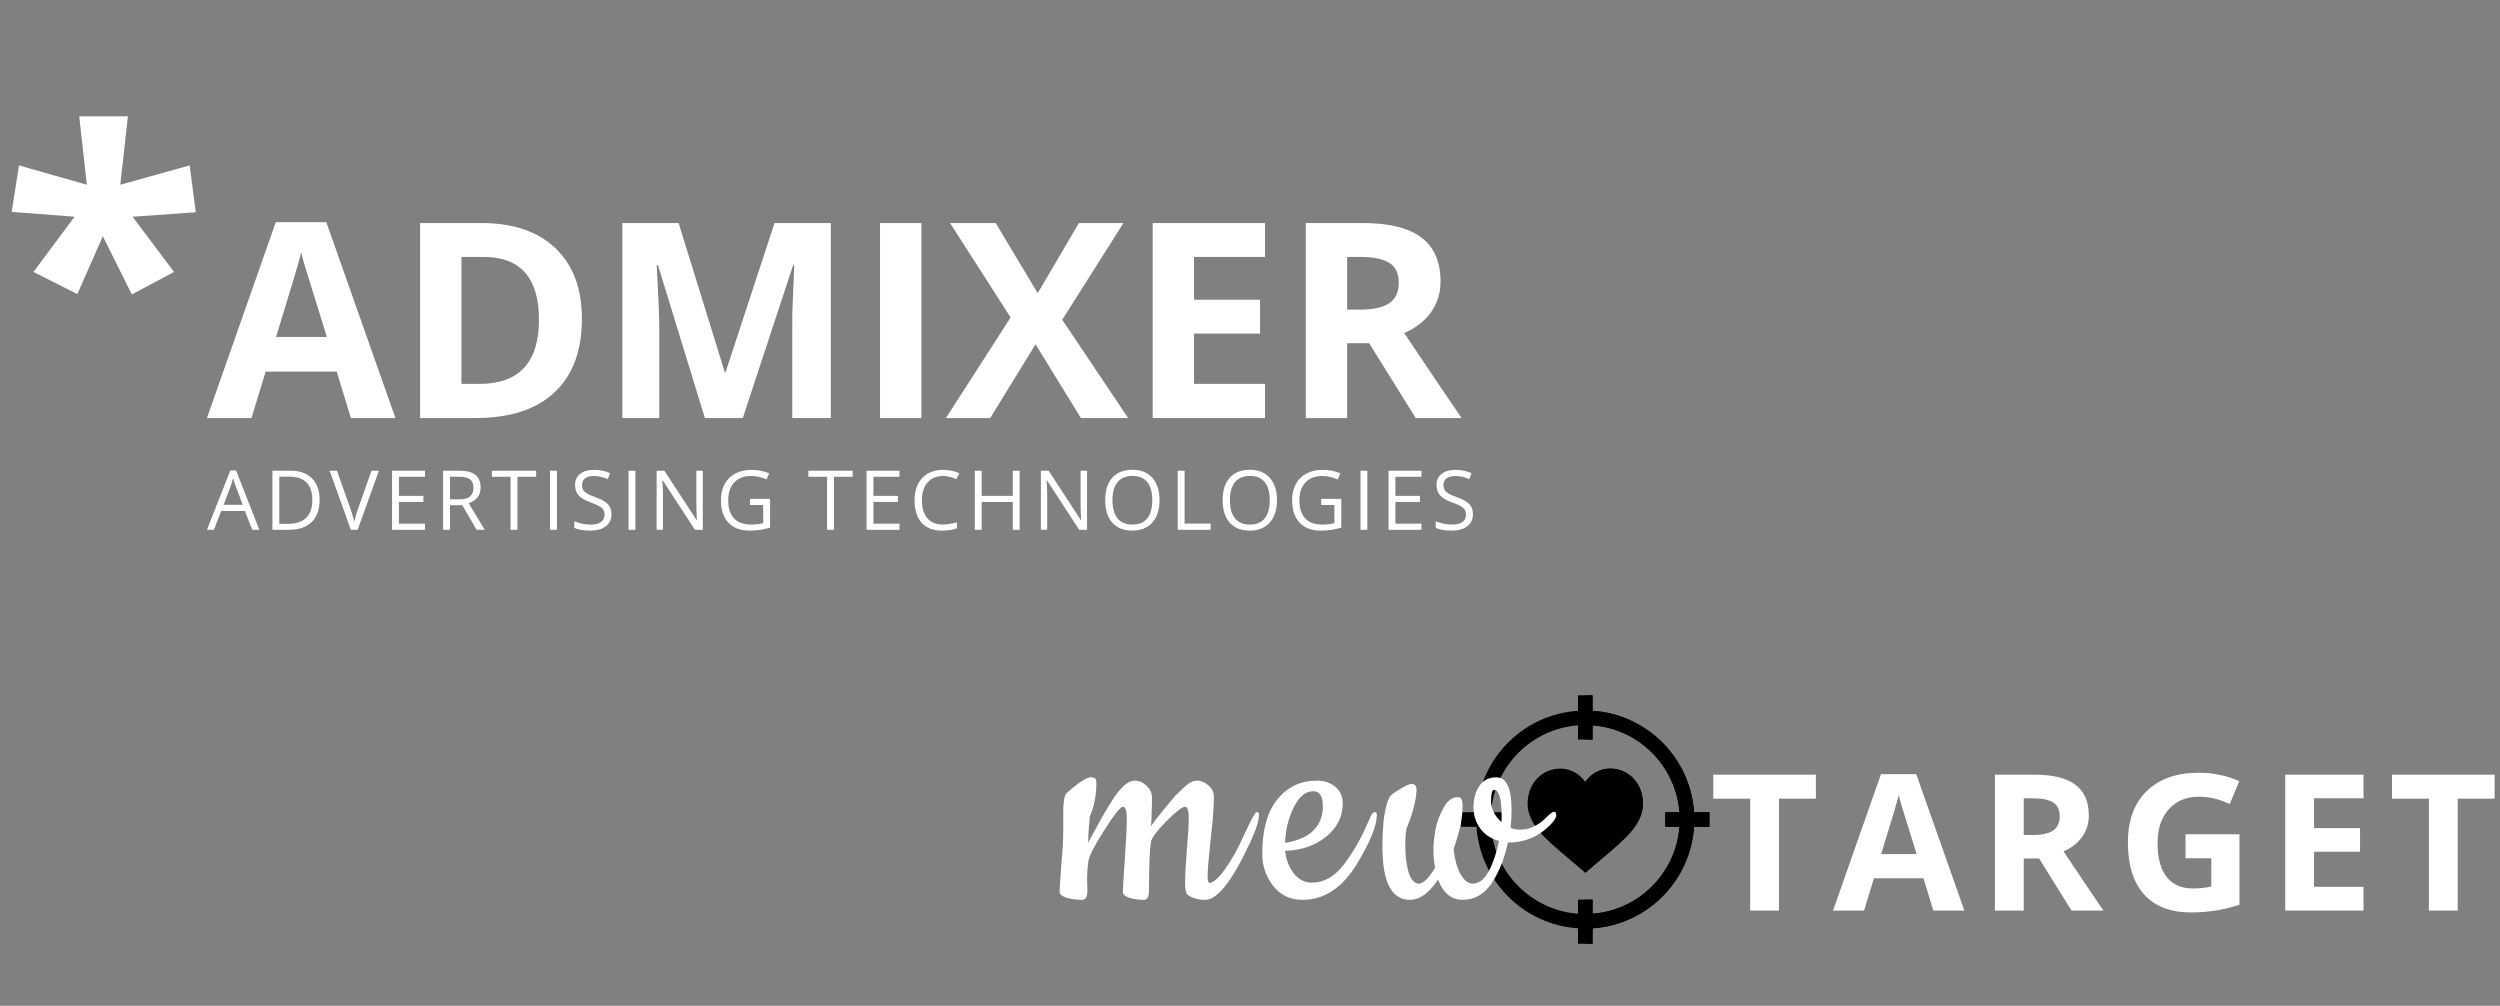 <svg width="604" height="243" viewBox="0 0 604 243" fill="none" xmlns="http://www.w3.org/2000/svg">
<rect x="0" y="0" width="604" height="243" fill="#808080" stroke="none"/>
<path d="M30.906 28.102L29.064 44.633L45.82 39.961L47.303 51.281L32.029 52.359L42.047 65.701L31.85 71.137L24.842 57.076L18.688 71.047L8.086 65.701L18.014 52.359L2.83 51.191L4.582 39.961L20.979 44.633L19.137 28.102H30.906Z" fill="white"/>
<path d="M84.772 101L81.356 89.785H64.18L60.764 101H50L66.629 53.691H78.843L95.536 101H84.772ZM78.972 81.406C75.814 71.244 74.03 65.497 73.622 64.165C73.235 62.833 72.956 61.78 72.784 61.007C72.075 63.757 70.045 70.557 66.693 81.406H78.972ZM140.589 76.991C140.589 84.747 138.376 90.688 133.95 94.812C129.546 98.938 123.176 101 114.84 101H101.498V53.885H116.29C123.981 53.885 129.954 55.915 134.208 59.976C138.462 64.036 140.589 69.708 140.589 76.991ZM130.212 77.249C130.212 67.13 125.743 62.07 116.806 62.07H111.488V92.75H115.774C125.399 92.75 130.212 87.583 130.212 77.249ZM170.302 101L158.958 64.036H158.668C159.076 71.556 159.28 76.572 159.28 79.086V101H150.354V53.885H163.953L175.104 89.914H175.297L187.124 53.885H200.724V101H191.41V78.699C191.41 77.647 191.421 76.433 191.442 75.058C191.485 73.683 191.636 70.03 191.894 64.101H191.604L179.454 101H170.302ZM212.615 101V53.885H222.605V101H212.615ZM272.557 101H261.148L250.191 83.179L239.234 101H228.535L244.165 76.701L229.534 53.885H240.556L250.707 70.836L260.665 53.885H271.429L256.637 77.249L272.557 101ZM305.621 101H278.486V53.885H305.621V62.07H288.477V72.415H304.429V80.601H288.477V92.75H305.621V101ZM325.473 74.8H328.695C331.854 74.8 334.185 74.273 335.688 73.221C337.192 72.168 337.944 70.514 337.944 68.258C337.944 66.023 337.171 64.434 335.624 63.488C334.099 62.543 331.725 62.07 328.502 62.07H325.473V74.8ZM325.473 82.921V101H315.482V53.885H329.211C335.613 53.885 340.351 55.056 343.423 57.398C346.495 59.718 348.031 63.252 348.031 68C348.031 70.772 347.269 73.242 345.743 75.412C344.218 77.561 342.059 79.247 339.266 80.472C346.355 91.064 350.975 97.906 353.123 101H342.037L330.79 82.921H325.473Z" fill="white"/>
<path d="M60.938 128L59.16 123.459H53.438L51.68 128H50L55.645 113.664H57.041L62.656 128H60.938ZM58.643 121.965L56.982 117.541C56.768 116.981 56.546 116.294 56.318 115.48C56.175 116.105 55.97 116.792 55.703 117.541L54.023 121.965H58.643ZM77.216 120.725C77.216 123.081 76.574 124.885 75.292 126.135C74.016 127.378 72.177 128 69.774 128H65.819V113.723H70.194C72.414 113.723 74.139 114.338 75.37 115.568C76.6 116.799 77.216 118.518 77.216 120.725ZM75.458 120.783C75.458 118.921 74.989 117.518 74.052 116.574C73.121 115.63 71.734 115.158 69.891 115.158H67.479V126.564H69.501C71.48 126.564 72.968 126.079 73.964 125.109C74.96 124.133 75.458 122.691 75.458 120.783ZM89.763 113.723H91.55L86.404 128H84.763L79.646 113.723H81.404L84.685 122.961C85.063 124.022 85.362 125.054 85.584 126.057C85.818 125.002 86.124 123.951 86.502 122.902L89.763 113.723ZM102.682 128H94.723V113.723H102.682V115.197H96.383V119.797H102.301V121.262H96.383V126.516H102.682V128ZM108.716 122.062V128H107.056V113.723H110.972C112.723 113.723 114.015 114.058 114.849 114.729C115.689 115.399 116.109 116.408 116.109 117.756C116.109 119.644 115.152 120.92 113.237 121.584L117.114 128H115.152L111.695 122.062H108.716ZM108.716 120.637H110.991C112.163 120.637 113.023 120.406 113.57 119.943C114.116 119.475 114.39 118.775 114.39 117.844C114.39 116.9 114.11 116.219 113.55 115.803C112.997 115.386 112.105 115.178 110.874 115.178H108.716V120.637ZM125.014 128H123.354V115.197H118.832V113.723H129.535V115.197H125.014V128ZM132.893 128V113.723H134.554V128H132.893ZM147.736 124.201C147.736 125.458 147.28 126.438 146.369 127.141C145.457 127.844 144.22 128.195 142.658 128.195C140.965 128.195 139.663 127.977 138.752 127.541V125.939C139.338 126.187 139.976 126.382 140.666 126.525C141.356 126.669 142.039 126.74 142.716 126.74C143.823 126.74 144.657 126.532 145.216 126.115C145.776 125.692 146.056 125.106 146.056 124.357C146.056 123.863 145.955 123.459 145.754 123.146C145.558 122.827 145.226 122.535 144.757 122.268C144.295 122.001 143.589 121.698 142.638 121.359C141.31 120.884 140.36 120.321 139.787 119.67C139.22 119.019 138.937 118.169 138.937 117.121C138.937 116.021 139.351 115.145 140.177 114.494C141.004 113.843 142.098 113.518 143.459 113.518C144.878 113.518 146.183 113.778 147.375 114.299L146.857 115.744C145.679 115.249 144.533 115.002 143.42 115.002C142.541 115.002 141.854 115.191 141.359 115.568C140.864 115.946 140.617 116.47 140.617 117.141C140.617 117.635 140.708 118.042 140.89 118.361C141.073 118.674 141.379 118.964 141.808 119.23C142.244 119.491 142.908 119.781 143.8 120.1C145.298 120.633 146.326 121.206 146.886 121.818C147.453 122.43 147.736 123.225 147.736 124.201ZM151.856 128V113.723H153.516V128H151.856ZM169.794 128H167.9L160.097 116.018H160.019C160.123 117.424 160.175 118.713 160.175 119.885V128H158.642V113.723H160.517L168.3 125.656H168.378C168.365 125.48 168.336 124.917 168.29 123.967C168.245 123.01 168.228 122.326 168.241 121.916V113.723H169.794V128ZM181.199 120.52H186.053V127.463C185.298 127.704 184.529 127.886 183.748 128.01C182.967 128.133 182.062 128.195 181.033 128.195C178.872 128.195 177.189 127.554 175.984 126.271C174.78 124.982 174.178 123.179 174.178 120.861C174.178 119.377 174.474 118.078 175.066 116.965C175.665 115.845 176.525 114.992 177.645 114.406C178.764 113.814 180.076 113.518 181.58 113.518C183.104 113.518 184.523 113.798 185.838 114.357L185.193 115.822C183.904 115.275 182.664 115.002 181.473 115.002C179.734 115.002 178.377 115.52 177.4 116.555C176.424 117.59 175.936 119.025 175.936 120.861C175.936 122.788 176.404 124.25 177.342 125.246C178.286 126.242 179.669 126.74 181.492 126.74C182.482 126.74 183.449 126.626 184.393 126.398V122.004H181.199V120.52ZM201.48 128H199.82V115.197H195.298V113.723H206.002V115.197H201.48V128ZM217.319 128H209.36V113.723H217.319V115.197H211.02V119.797H216.938V121.262H211.02V126.516H217.319V128ZM227.806 115.002C226.237 115.002 224.997 115.526 224.085 116.574C223.18 117.616 222.728 119.045 222.728 120.861C222.728 122.73 223.164 124.175 224.036 125.197C224.915 126.213 226.165 126.721 227.786 126.721C228.782 126.721 229.918 126.542 231.195 126.184V127.639C230.205 128.01 228.984 128.195 227.532 128.195C225.43 128.195 223.805 127.557 222.659 126.281C221.52 125.005 220.95 123.192 220.95 120.842C220.95 119.37 221.224 118.081 221.771 116.975C222.324 115.868 223.118 115.015 224.154 114.416C225.195 113.817 226.419 113.518 227.825 113.518C229.323 113.518 230.631 113.791 231.751 114.338L231.048 115.764C229.967 115.256 228.887 115.002 227.806 115.002ZM246.35 128H244.689V121.281H237.17V128H235.51V113.723H237.17V119.797H244.689V113.723H246.35V128ZM262.628 128H260.733L252.93 116.018H252.852C252.957 117.424 253.009 118.713 253.009 119.885V128H251.475V113.723H253.35L261.134 125.656H261.212C261.199 125.48 261.169 124.917 261.124 123.967C261.078 123.01 261.062 122.326 261.075 121.916V113.723H262.628V128ZM280.146 120.842C280.146 123.127 279.567 124.924 278.408 126.232C277.255 127.541 275.651 128.195 273.593 128.195C271.49 128.195 269.866 127.554 268.72 126.271C267.581 124.982 267.011 123.166 267.011 120.822C267.011 118.498 267.584 116.698 268.73 115.422C269.876 114.139 271.504 113.498 273.613 113.498C275.664 113.498 277.265 114.149 278.418 115.451C279.57 116.753 280.146 118.55 280.146 120.842ZM268.769 120.842C268.769 122.775 269.179 124.243 270 125.246C270.826 126.242 272.024 126.74 273.593 126.74C275.175 126.74 276.37 126.242 277.177 125.246C277.985 124.25 278.388 122.782 278.388 120.842C278.388 118.921 277.985 117.466 277.177 116.477C276.377 115.48 275.188 114.982 273.613 114.982C272.031 114.982 270.826 115.484 270 116.486C269.179 117.482 268.769 118.934 268.769 120.842ZM284.539 128V113.723H286.2V126.496H292.498V128H284.539ZM308.523 120.842C308.523 123.127 307.943 124.924 306.784 126.232C305.632 127.541 304.027 128.195 301.97 128.195C299.867 128.195 298.243 127.554 297.097 126.271C295.958 124.982 295.388 123.166 295.388 120.822C295.388 118.498 295.961 116.698 297.107 115.422C298.252 114.139 299.88 113.498 301.989 113.498C304.04 113.498 305.642 114.149 306.794 115.451C307.946 116.753 308.523 118.55 308.523 120.842ZM297.146 120.842C297.146 122.775 297.556 124.243 298.376 125.246C299.203 126.242 300.401 126.74 301.97 126.74C303.552 126.74 304.747 126.242 305.554 125.246C306.361 124.25 306.765 122.782 306.765 120.842C306.765 118.921 306.361 117.466 305.554 116.477C304.753 115.48 303.565 114.982 301.989 114.982C300.407 114.982 299.203 115.484 298.376 116.486C297.556 117.482 297.146 118.934 297.146 120.842ZM319.195 120.52H324.049V127.463C323.294 127.704 322.525 127.886 321.744 128.01C320.963 128.133 320.058 128.195 319.029 128.195C316.868 128.195 315.185 127.554 313.98 126.271C312.776 124.982 312.174 123.179 312.174 120.861C312.174 119.377 312.47 118.078 313.062 116.965C313.661 115.845 314.521 114.992 315.641 114.406C316.76 113.814 318.072 113.518 319.576 113.518C321.1 113.518 322.519 113.798 323.834 114.357L323.189 115.822C321.9 115.275 320.66 115.002 319.469 115.002C317.73 115.002 316.373 115.52 315.396 116.555C314.42 117.59 313.932 119.025 313.932 120.861C313.932 122.788 314.4 124.25 315.338 125.246C316.282 126.242 317.665 126.74 319.488 126.74C320.478 126.74 321.445 126.626 322.389 126.398V122.004H319.195V120.52ZM328.686 128V113.723H330.346V128H328.686ZM343.431 128H335.472V113.723H343.431V115.197H337.132V119.797H343.05V121.262H337.132V126.516H343.431V128ZM355.862 124.201C355.862 125.458 355.406 126.438 354.495 127.141C353.583 127.844 352.346 128.195 350.784 128.195C349.091 128.195 347.789 127.977 346.877 127.541V125.939C347.463 126.187 348.101 126.382 348.791 126.525C349.482 126.669 350.165 126.74 350.842 126.74C351.949 126.74 352.782 126.532 353.342 126.115C353.902 125.692 354.182 125.106 354.182 124.357C354.182 123.863 354.081 123.459 353.879 123.146C353.684 122.827 353.352 122.535 352.883 122.268C352.421 122.001 351.715 121.698 350.764 121.359C349.436 120.884 348.485 120.321 347.913 119.67C347.346 119.019 347.063 118.169 347.063 117.121C347.063 116.021 347.476 115.145 348.303 114.494C349.13 113.843 350.224 113.518 351.584 113.518C353.004 113.518 354.309 113.778 355.5 114.299L354.983 115.744C353.804 115.249 352.659 115.002 351.545 115.002C350.666 115.002 349.98 115.191 349.485 115.568C348.99 115.946 348.743 116.47 348.743 117.141C348.743 117.635 348.834 118.042 349.016 118.361C349.198 118.674 349.504 118.964 349.934 119.23C350.37 119.491 351.034 119.781 351.926 120.1C353.424 120.633 354.452 121.206 355.012 121.818C355.579 122.43 355.862 123.225 355.862 124.201Z" fill="white"/>
<path d="M409.278 196.242C408.406 183.106 397.894 172.594 384.758 171.722V168H383H381.242V171.722C368.106 172.594 357.594 183.106 356.722 196.242H353V199.758H356.722C357.594 212.894 368.106 223.406 381.242 224.278V228H383H384.758V224.278C397.894 223.406 408.406 212.894 409.278 199.758H413V196.242H409.278ZM405.762 199.758C404.904 210.955 395.955 219.904 384.758 220.762V217.336H383H381.242V220.762C370.045 219.904 361.096 210.955 360.237 199.758H363.664V196.242H360.237C361.096 185.045 370.045 176.096 381.242 175.237V178.664H383H384.758V175.237C395.955 176.096 404.904 185.045 405.762 196.242H402.336V199.757L405.762 199.758Z" fill="black"/>
<path d="M384.758 224.278C397.894 223.406 408.406 212.894 409.278 199.758H413V196.242H409.278C408.406 183.106 397.894 172.594 384.758 171.722V168H383V178.664H384.758V175.237C395.955 176.096 404.904 185.045 405.762 196.242H402.336V199.757L405.762 199.758C404.904 210.955 395.955 219.904 384.758 220.762V217.336H383V228H384.758V224.278Z" fill="black"/>
<path d="M389.085 185.695C386.128 185.695 384.198 187.281 383 188.893C381.802 187.281 379.872 185.695 376.915 185.695C372.517 185.695 369.073 189.369 369.073 194.059C369.073 199.066 373.114 202.477 378.707 207.198C379.694 208.032 380.744 208.918 381.848 209.876L383 210.873L384.152 209.876C385.256 208.918 386.306 208.032 387.293 207.198C392.886 202.477 396.927 199.066 396.927 194.059C396.927 189.369 393.483 185.695 389.085 185.695Z" fill="black"/>
<path d="M387.293 207.198C392.886 202.477 396.927 199.066 396.927 194.059C396.927 189.369 393.483 185.695 389.085 185.695C386.128 185.695 384.198 187.281 383 188.893V210.873L384.152 209.876C385.256 208.918 386.306 208.032 387.293 207.198Z" fill="black"/>
<path d="M262.64 212.68L262.72 215.16C262.72 216.653 262.293 217.4 261.44 217.4C260.16 217.4 258.933 217.24 257.76 216.92C256.587 216.547 256 216.067 256 215.48C256 214.84 256.133 212.733 256.4 209.16C256.72 205.533 256.88 202.813 256.88 201V196.28C256.88 193.72 257.147 192.173 257.68 191.64C258.213 191.107 259.147 190.333 260.48 189.32C261.867 188.307 262.853 187.8 263.44 187.8C264.08 187.8 264.48 187.907 264.64 188.12C264.8 188.333 264.88 188.733 264.88 189.32C264.88 192.147 264.347 194.813 263.28 197.32C263.013 200.36 262.88 202.467 262.88 203.64C265.707 198.36 267.68 194.893 268.8 193.24C270.773 190.147 272.56 188.6 274.16 188.6C275.173 188.6 276.107 189 276.96 189.8C277.867 190.6 278.32 191.587 278.32 192.76C278.32 193.933 278.293 195.053 278.24 196.12C278.24 197.133 278.213 197.933 278.16 198.52C278.107 199.107 278.08 199.48 278.08 199.64C278.293 199.213 279.2 198.013 280.8 196.04C282.4 194.067 283.467 192.787 284 192.2C284.587 191.613 285.2 191.027 285.84 190.44C287.067 189.213 288.16 188.6 289.12 188.6C290.133 188.6 291.067 188.973 291.92 189.72C292.827 190.467 293.28 191.4 293.28 192.52C293.28 194.867 293.013 198.333 292.48 202.92C292 207.453 291.76 210.333 291.76 211.56C291.76 212.733 291.92 213.32 292.24 213.32C293.147 213.267 294.4 212.147 296 209.96C297.6 207.72 299.173 204.867 300.72 201.4C302.32 197.933 303.28 196.2 303.6 196.2C303.973 196.2 304.16 196.413 304.16 196.84C304.16 198.333 303.387 200.707 301.84 203.96C297.627 212.92 294.08 217.4 291.2 217.4C289.387 217.4 287.947 216.973 286.88 216.12C286.507 215.747 286.32 214.787 286.32 213.24C286.32 211.64 286.453 209.08 286.72 205.56C287.04 201.987 287.2 199.32 287.2 197.56C287.2 195.8 286.907 194.92 286.32 194.92C285.627 194.92 284.107 196.093 281.76 198.44C279.467 200.787 278.24 202.44 278.08 203.4C277.76 205.213 277.6 209.133 277.6 215.16C277.6 216.653 277.2 217.4 276.4 217.4C275.173 217.4 274 217.24 272.88 216.92C271.813 216.547 271.28 216.067 271.28 215.48C271.28 214.84 271.44 212.2 271.76 207.56C272.08 202.92 272.24 199.667 272.24 197.8C272.24 195.88 271.92 194.92 271.28 194.92C270.693 194.92 269.227 196.76 266.88 200.44C264.533 204.067 263.227 206.6 262.96 208.04C262.747 209.48 262.64 211.027 262.64 212.68ZM314.719 217.4C311.733 217.4 309.359 216.28 307.599 214.04C305.839 211.747 304.959 209.16 304.959 206.28C304.959 200.467 306.186 196.067 308.639 193.08C311.093 190.093 314.266 188.6 318.159 188.6C319.973 188.6 321.466 189.107 322.639 190.12C323.813 191.08 324.399 192.413 324.399 194.12C324.399 197.32 323.039 200.013 320.319 202.2C317.653 204.333 314.373 205.453 310.479 205.56C310.693 207.64 311.386 209.453 312.559 211C313.786 212.493 315.199 213.24 316.799 213.24C318.399 213.24 319.839 212.867 321.119 212.12C322.399 211.373 323.573 210.307 324.639 208.92C326.879 205.987 328.799 202.653 330.399 198.92C330.826 197.96 331.146 197.267 331.359 196.84C331.626 196.413 331.893 196.2 332.159 196.2C332.479 196.2 332.639 196.413 332.639 196.84C332.639 199.507 331.013 203.507 327.759 208.84C324.239 214.547 319.893 217.4 314.719 217.4ZM310.479 203.64C313.626 203.107 315.919 202.093 317.359 200.6C318.853 199.107 319.599 197.16 319.599 194.76C319.599 192.36 318.826 191.16 317.279 191.16C315.413 191.16 313.839 192.467 312.559 195.08C311.279 197.64 310.586 200.493 310.479 203.64ZM367.277 200.44C369.517 200.44 371.597 199.48 373.517 197.56C374.477 196.6 375.117 196.12 375.437 196.12C375.81 196.12 375.997 196.387 375.997 196.92C375.997 197.453 375.65 198.093 374.957 198.84C372.13 201.987 368.584 203.56 364.317 203.56C363.464 207.507 362.13 210.813 360.317 213.48C358.504 216.093 356.21 217.4 353.437 217.4C350.664 217.4 348.664 215.773 347.437 212.52C345.25 215.773 342.984 217.4 340.637 217.4C336.21 217.4 333.997 213.133 333.997 204.6C333.997 198.68 334.584 194.653 335.757 192.52C335.97 192.147 336.77 191.533 338.157 190.68C339.544 189.827 340.504 189.4 341.037 189.4C341.837 189.4 342.237 189.88 342.237 190.84C342.13 193.347 341.384 196.307 339.997 199.72C339.677 200.36 339.517 201.907 339.517 204.36C339.517 206.76 339.784 208.893 340.317 210.76C340.904 212.573 341.73 213.48 342.797 213.48C343.864 213.48 345.17 212.2 346.717 209.64C346.45 208.307 346.317 206.893 346.317 205.4C346.317 203.853 346.477 202.227 346.797 200.52C347.117 198.76 347.757 197 348.717 195.24C349.677 193.48 350.824 192.6 352.157 192.6C352.584 192.6 352.877 192.733 353.037 193C353.25 193.267 353.357 193.907 353.357 194.92C353.357 197.64 352.637 201.027 351.197 205.08C351.41 207.427 351.944 209.427 352.797 211.08C353.704 212.68 354.69 213.48 355.757 213.48C357.304 213.48 358.61 212.493 359.677 210.52C360.744 208.493 361.57 206.04 362.157 203.16C360.184 202.627 358.664 201.613 357.597 200.12C356.53 198.627 355.997 196.92 355.997 195C355.997 193.027 356.45 191.347 357.357 189.96C358.317 188.52 359.704 187.8 361.517 187.8C363.97 187.8 365.197 190.44 365.197 195.72C365.197 197.107 365.117 198.547 364.957 200.04C365.757 200.307 366.53 200.44 367.277 200.44ZM360.957 190.84C360.477 190.84 360.237 191.747 360.237 193.56C360.237 195.373 361.064 197.053 362.717 198.6C362.77 198.333 362.797 197.933 362.797 197.4C362.797 193.027 362.184 190.84 360.957 190.84Z" fill="white"/>
<path d="M429.801 220H422.838V192.957H413.921V187.162H438.718V192.957H429.801V220ZM467.094 220L464.713 212.184H452.741L450.361 220H442.859L454.449 187.027H462.961L474.596 220H467.094ZM463.051 206.344C460.85 199.261 459.607 195.256 459.323 194.327C459.053 193.399 458.858 192.665 458.739 192.126C458.244 194.043 456.829 198.782 454.493 206.344H463.051ZM488.934 201.739H491.18C493.381 201.739 495.006 201.372 496.054 200.639C497.102 199.905 497.627 198.752 497.627 197.18C497.627 195.622 497.087 194.514 496.009 193.855C494.946 193.197 493.292 192.867 491.045 192.867H488.934V201.739ZM488.934 207.399V220H481.971V187.162H491.54C496.002 187.162 499.304 187.978 501.445 189.61C503.586 191.228 504.657 193.691 504.657 197C504.657 198.932 504.125 200.654 503.062 202.166C501.999 203.663 500.494 204.839 498.547 205.692C503.489 213.075 506.708 217.844 508.206 220H500.479L492.64 207.399H488.934ZM528.024 201.56H541.052V218.585C538.94 219.274 536.949 219.753 535.077 220.022C533.22 220.307 531.319 220.449 529.372 220.449C524.416 220.449 520.627 218.997 518.007 216.092C515.401 213.172 514.098 208.987 514.098 203.536C514.098 198.235 515.611 194.103 518.636 191.138C521.675 188.173 525.883 186.69 531.259 186.69C534.628 186.69 537.877 187.364 541.007 188.712L538.693 194.282C536.297 193.084 533.804 192.485 531.214 192.485C528.204 192.485 525.793 193.496 523.981 195.518C522.169 197.539 521.264 200.257 521.264 203.671C521.264 207.235 521.99 209.96 523.442 211.847C524.91 213.718 527.036 214.654 529.821 214.654C531.274 214.654 532.749 214.505 534.246 214.205V207.354H528.024V201.56ZM571.023 220H552.11V187.162H571.023V192.867H559.073V200.077H570.192V205.782H559.073V214.25H571.023V220ZM593.784 220H586.821V192.957H577.904V187.162H602.701V192.957H593.784V220Z" fill="white"/>
</svg>
